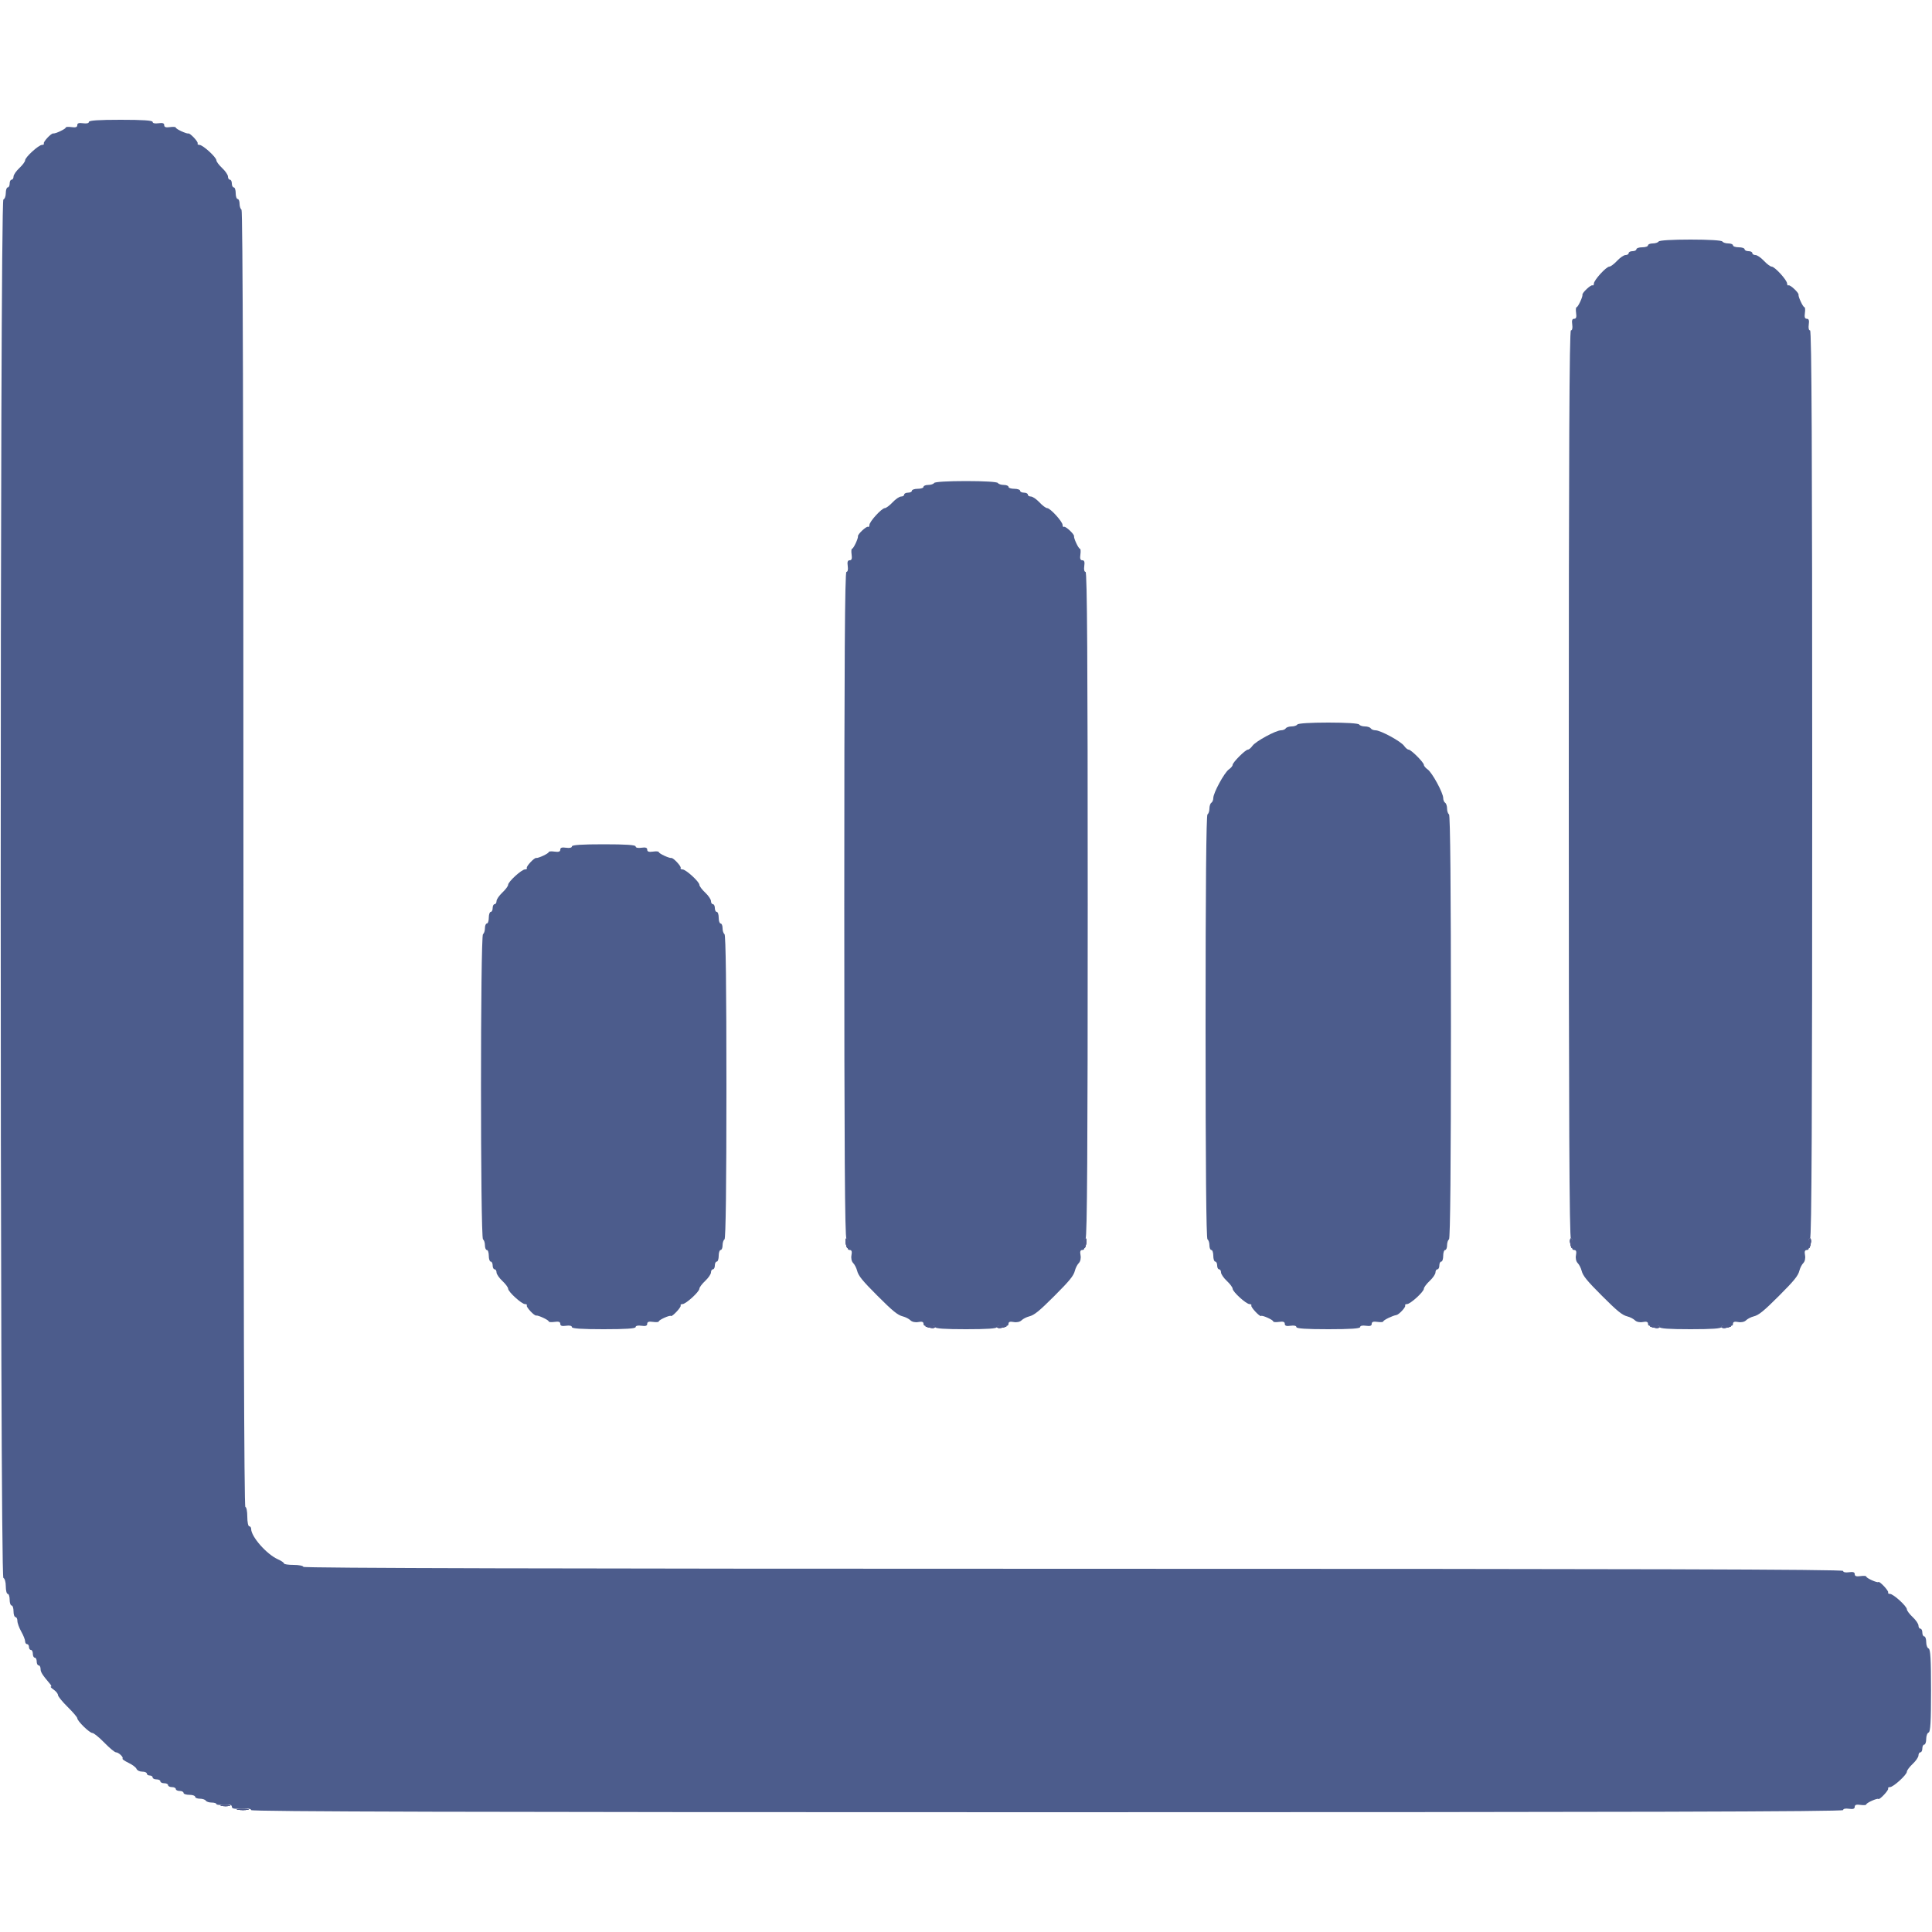 <svg id="svg" version="1.1" xmlns="http://www.w3.org/2000/svg" xmlns:xlink="http://www.w3.org/1999/xlink" width="400" height="400" viewBox="0, 0, 400,400"><g id="svgg"><path id="path0" d="M18.400 25.245 C 18.400 25.513,17.920 25.620,17.200 25.515 C 16.341 25.389,16.000 25.502,16.000 25.915 C 16.000 26.327,15.659 26.441,14.800 26.315 C 14.140 26.218,13.600 26.266,13.600 26.421 C 13.600 26.706,11.426 27.724,11.010 27.634 C 10.618 27.549,8.898 29.387,9.076 29.700 C 9.170 29.865,9.002 30.000,8.702 30.000 C 8.001 30.000,5.200 32.555,5.200 33.193 C 5.200 33.461,4.660 34.183,4.000 34.800 C 3.340 35.417,2.800 36.209,2.800 36.560 C 2.800 36.912,2.620 37.200,2.400 37.200 C 2.180 37.200,2.000 37.560,2.000 38.000 C 2.000 38.440,1.820 38.800,1.600 38.800 C 1.380 38.800,1.200 39.325,1.200 39.967 C 1.200 40.608,0.975 41.208,0.700 41.300 C -0.036 41.545,-0.036 326.455,0.700 326.700 C 0.987 326.796,1.200 327.536,1.200 328.433 C 1.200 329.295,1.380 330.000,1.600 330.000 C 1.820 330.000,2.000 330.540,2.000 331.200 C 2.000 331.860,2.180 332.400,2.400 332.400 C 2.620 332.400,2.800 332.940,2.800 333.600 C 2.800 334.260,2.980 334.800,3.200 334.800 C 3.420 334.800,3.600 335.155,3.600 335.588 C 3.600 336.021,3.960 337.017,4.400 337.800 C 4.840 338.583,5.200 339.489,5.200 339.812 C 5.200 340.135,5.380 340.400,5.600 340.400 C 5.820 340.400,6.000 340.670,6.000 341.000 C 6.000 341.330,6.180 341.600,6.400 341.600 C 6.620 341.600,6.800 341.960,6.800 342.400 C 6.800 342.840,6.980 343.200,7.200 343.200 C 7.420 343.200,7.600 343.560,7.600 344.000 C 7.600 344.440,7.780 344.800,8.000 344.800 C 8.220 344.800,8.400 345.132,8.400 345.539 C 8.400 346.192,8.744 346.734,10.408 348.700 C 10.641 348.975,10.694 349.200,10.527 349.200 C 10.359 349.200,10.622 349.480,11.111 349.823 C 11.600 350.165,12.000 350.667,12.000 350.938 C 12.000 351.209,12.900 352.317,14.000 353.400 C 15.100 354.483,16.000 355.538,16.000 355.742 C 16.000 356.317,18.533 358.791,19.126 358.796 C 19.415 358.798,20.529 359.700,21.600 360.800 C 22.671 361.900,23.753 362.800,24.003 362.800 C 24.558 362.800,25.638 363.829,25.367 364.100 C 25.259 364.207,25.819 364.602,26.610 364.978 C 27.401 365.353,28.147 365.917,28.267 366.230 C 28.387 366.544,28.916 366.800,29.443 366.800 C 29.969 366.800,30.400 366.980,30.400 367.200 C 30.400 367.420,30.670 367.600,31.000 367.600 C 31.330 367.600,31.600 367.780,31.600 368.000 C 31.600 368.220,31.960 368.400,32.400 368.400 C 32.840 368.400,33.200 368.580,33.200 368.800 C 33.200 369.020,33.560 369.200,34.000 369.200 C 34.440 369.200,34.800 369.380,34.800 369.600 C 34.800 369.820,35.160 370.000,35.600 370.000 C 36.040 370.000,36.400 370.180,36.400 370.400 C 36.400 370.620,36.760 370.800,37.200 370.800 C 37.640 370.800,38.000 370.980,38.000 371.200 C 38.000 371.420,38.540 371.600,39.200 371.600 C 39.860 371.600,40.400 371.780,40.400 372.000 C 40.400 372.220,40.839 372.400,41.376 372.400 C 41.913 372.400,42.464 372.580,42.600 372.800 C 42.736 373.020,43.287 373.200,43.824 373.200 C 44.361 373.200,44.800 373.340,44.800 373.511 C 44.800 373.681,45.520 373.752,46.400 373.669 C 47.555 373.558,48.000 373.667,48.000 374.058 C 48.000 374.460,48.515 374.564,50.000 374.461 C 51.268 374.373,52.000 374.483,52.000 374.761 C 52.000 375.079,97.530 375.200,216.800 375.200 C 337.599 375.200,381.600 375.081,381.600 374.755 C 381.600 374.487,382.080 374.380,382.800 374.485 C 383.659 374.611,384.000 374.498,384.000 374.085 C 384.000 373.673,384.341 373.559,385.200 373.685 C 385.860 373.782,386.400 373.734,386.400 373.579 C 386.400 373.265,388.691 372.236,388.896 372.459 C 389.127 372.710,391.100 370.610,390.924 370.300 C 390.830 370.135,390.998 370.000,391.298 370.000 C 391.999 370.000,394.800 367.445,394.800 366.807 C 394.800 366.539,395.340 365.817,396.000 365.200 C 396.660 364.583,397.200 363.791,397.200 363.440 C 397.200 363.088,397.380 362.800,397.600 362.800 C 397.820 362.800,398.000 362.440,398.000 362.000 C 398.000 361.560,398.180 361.200,398.400 361.200 C 398.620 361.200,398.800 360.675,398.800 360.033 C 398.800 359.392,399.025 358.792,399.300 358.700 C 399.679 358.574,399.800 356.471,399.800 350.000 C 399.800 343.529,399.679 341.426,399.300 341.300 C 399.025 341.208,398.800 340.608,398.800 339.967 C 398.800 339.325,398.620 338.800,398.400 338.800 C 398.180 338.800,398.000 338.440,398.000 338.000 C 398.000 337.560,397.820 337.200,397.600 337.200 C 397.380 337.200,397.200 336.912,397.200 336.560 C 397.200 336.209,396.660 335.417,396.000 334.800 C 395.340 334.183,394.800 333.461,394.800 333.193 C 394.800 332.555,391.999 330.000,391.298 330.000 C 390.998 330.000,390.830 329.865,390.924 329.700 C 391.100 329.390,389.127 327.290,388.896 327.541 C 388.691 327.764,386.400 326.735,386.400 326.421 C 386.400 326.266,385.860 326.218,385.200 326.315 C 384.341 326.441,384.000 326.327,384.000 325.915 C 384.000 325.502,383.659 325.389,382.800 325.515 C 382.080 325.620,381.600 325.513,381.600 325.245 C 381.600 324.919,339.032 324.800,222.200 324.800 C 116.200 324.800,62.800 324.666,62.800 324.400 C 62.800 324.180,61.900 324.000,60.800 324.000 C 59.700 324.000,58.800 323.864,58.800 323.698 C 58.800 323.531,58.232 323.144,57.537 322.836 C 55.220 321.810,52.000 318.158,52.000 316.554 C 52.000 316.249,51.820 316.000,51.600 316.000 C 51.380 316.000,51.200 315.100,51.200 314.000 C 51.200 312.900,51.020 312.000,50.800 312.000 C 50.534 312.000,50.400 267.008,50.400 177.824 C 50.400 88.804,50.265 43.564,50.000 43.400 C 49.780 43.264,49.600 42.713,49.600 42.176 C 49.600 41.639,49.420 41.200,49.200 41.200 C 48.980 41.200,48.800 40.660,48.800 40.000 C 48.800 39.340,48.620 38.800,48.400 38.800 C 48.180 38.800,48.000 38.440,48.000 38.000 C 48.000 37.560,47.820 37.200,47.600 37.200 C 47.380 37.200,47.200 36.912,47.200 36.560 C 47.200 36.209,46.660 35.417,46.000 34.800 C 45.340 34.183,44.800 33.461,44.800 33.193 C 44.800 32.555,41.999 30.000,41.298 30.000 C 40.998 30.000,40.830 29.865,40.924 29.700 C 41.102 29.387,39.382 27.549,38.990 27.634 C 38.574 27.724,36.400 26.706,36.400 26.421 C 36.400 26.266,35.860 26.218,35.200 26.315 C 34.341 26.441,34.000 26.327,34.000 25.915 C 34.000 25.502,33.659 25.389,32.800 25.515 C 32.080 25.620,31.600 25.513,31.600 25.245 C 31.600 24.936,29.582 24.800,25.000 24.800 C 20.418 24.800,18.400 24.936,18.400 25.245 M343.400 50.000 C 343.264 50.220,342.713 50.400,342.176 50.400 C 341.639 50.400,341.200 50.580,341.200 50.800 C 341.200 51.020,340.660 51.200,340.000 51.200 C 339.340 51.200,338.800 51.380,338.800 51.600 C 338.800 51.820,338.440 52.000,338.000 52.000 C 337.560 52.000,337.200 52.180,337.200 52.400 C 337.200 52.620,336.912 52.800,336.560 52.800 C 336.209 52.800,335.417 53.340,334.800 54.000 C 334.183 54.660,333.461 55.200,333.193 55.200 C 332.555 55.200,330.000 58.001,330.000 58.702 C 330.000 59.002,329.865 59.170,329.700 59.076 C 329.387 58.898,327.549 60.618,327.634 61.010 C 327.724 61.426,326.706 63.600,326.421 63.600 C 326.266 63.600,326.218 64.140,326.315 64.800 C 326.441 65.659,326.327 66.000,325.915 66.000 C 325.502 66.000,325.389 66.341,325.515 67.200 C 325.620 67.920,325.513 68.400,325.245 68.400 C 324.919 68.400,324.800 93.612,324.800 162.400 C 324.800 231.188,324.919 256.400,325.245 256.400 C 325.513 256.400,325.620 256.880,325.515 257.600 C 325.388 258.460,325.502 258.800,325.916 258.800 C 326.326 258.800,326.434 259.110,326.289 259.871 C 326.168 260.502,326.312 261.170,326.641 261.499 C 326.948 261.805,327.317 262.525,327.460 263.099 C 327.724 264.147,328.543 265.154,331.694 268.306 C 334.846 271.457,335.853 272.276,336.901 272.540 C 337.475 272.683,338.195 273.052,338.501 273.359 C 338.830 273.688,339.498 273.832,340.129 273.711 C 340.890 273.566,341.200 273.674,341.200 274.084 C 341.200 274.498,341.540 274.612,342.400 274.485 C 343.120 274.380,343.600 274.487,343.600 274.755 C 343.600 275.063,345.565 275.200,350.000 275.200 C 354.435 275.200,356.400 275.063,356.400 274.755 C 356.400 274.487,356.880 274.380,357.600 274.485 C 358.460 274.612,358.800 274.498,358.800 274.084 C 358.800 273.674,359.110 273.566,359.871 273.711 C 360.502 273.832,361.170 273.688,361.499 273.359 C 361.805 273.052,362.525 272.683,363.099 272.540 C 364.147 272.276,365.154 271.457,368.306 268.306 C 371.457 265.154,372.276 264.147,372.540 263.099 C 372.683 262.525,373.052 261.805,373.359 261.499 C 373.688 261.170,373.832 260.502,373.711 259.871 C 373.566 259.110,373.674 258.800,374.084 258.800 C 374.498 258.800,374.612 258.460,374.485 257.600 C 374.380 256.880,374.487 256.400,374.755 256.400 C 375.081 256.400,375.200 231.188,375.200 162.400 C 375.200 93.612,375.081 68.400,374.755 68.400 C 374.487 68.400,374.380 67.920,374.485 67.200 C 374.611 66.341,374.498 66.000,374.085 66.000 C 373.673 66.000,373.559 65.659,373.685 64.800 C 373.782 64.140,373.734 63.600,373.579 63.600 C 373.294 63.600,372.276 61.426,372.366 61.010 C 372.451 60.618,370.613 58.898,370.300 59.076 C 370.135 59.170,370.000 59.002,370.000 58.702 C 370.000 58.001,367.445 55.200,366.807 55.200 C 366.539 55.200,365.817 54.660,365.200 54.000 C 364.583 53.340,363.791 52.800,363.440 52.800 C 363.088 52.800,362.800 52.620,362.800 52.400 C 362.800 52.180,362.440 52.000,362.000 52.000 C 361.560 52.000,361.200 51.820,361.200 51.600 C 361.200 51.380,360.660 51.200,360.000 51.200 C 359.340 51.200,358.800 51.020,358.800 50.800 C 358.800 50.580,358.361 50.400,357.824 50.400 C 357.287 50.400,356.736 50.220,356.600 50.000 C 356.452 49.761,353.804 49.600,350.000 49.600 C 346.196 49.600,343.548 49.761,343.400 50.000 M193.400 100.000 C 193.264 100.220,192.713 100.400,192.176 100.400 C 191.639 100.400,191.200 100.580,191.200 100.800 C 191.200 101.020,190.660 101.200,190.000 101.200 C 189.340 101.200,188.800 101.380,188.800 101.600 C 188.800 101.820,188.440 102.000,188.000 102.000 C 187.560 102.000,187.200 102.180,187.200 102.400 C 187.200 102.620,186.912 102.800,186.560 102.800 C 186.209 102.800,185.417 103.340,184.800 104.000 C 184.183 104.660,183.461 105.200,183.193 105.200 C 182.555 105.200,180.000 108.001,180.000 108.702 C 180.000 109.002,179.865 109.170,179.700 109.076 C 179.387 108.898,177.549 110.618,177.634 111.010 C 177.724 111.426,176.706 113.600,176.421 113.600 C 176.266 113.600,176.218 114.140,176.315 114.800 C 176.441 115.659,176.327 116.000,175.915 116.000 C 175.502 116.000,175.389 116.341,175.515 117.200 C 175.620 117.920,175.513 118.400,175.245 118.400 C 174.920 118.400,174.800 136.978,174.800 187.400 C 174.800 237.822,174.920 256.400,175.245 256.400 C 175.513 256.400,175.620 256.880,175.515 257.600 C 175.388 258.460,175.502 258.800,175.916 258.800 C 176.326 258.800,176.434 259.110,176.289 259.871 C 176.168 260.502,176.312 261.170,176.641 261.499 C 176.948 261.805,177.317 262.525,177.460 263.099 C 177.724 264.147,178.543 265.154,181.694 268.306 C 184.846 271.457,185.853 272.276,186.901 272.540 C 187.475 272.683,188.195 273.052,188.501 273.359 C 188.830 273.688,189.498 273.832,190.129 273.711 C 190.890 273.566,191.200 273.674,191.200 274.084 C 191.200 274.498,191.540 274.612,192.400 274.485 C 193.120 274.380,193.600 274.487,193.600 274.755 C 193.600 275.063,195.565 275.200,200.000 275.200 C 204.435 275.200,206.400 275.063,206.400 274.755 C 206.400 274.487,206.880 274.380,207.600 274.485 C 208.460 274.612,208.800 274.498,208.800 274.084 C 208.800 273.674,209.110 273.566,209.871 273.711 C 210.502 273.832,211.170 273.688,211.499 273.359 C 211.805 273.052,212.525 272.683,213.099 272.540 C 214.147 272.276,215.154 271.457,218.306 268.306 C 221.457 265.154,222.276 264.147,222.540 263.099 C 222.683 262.525,223.052 261.805,223.359 261.499 C 223.688 261.170,223.832 260.502,223.711 259.871 C 223.566 259.110,223.674 258.800,224.084 258.800 C 224.498 258.800,224.612 258.460,224.485 257.600 C 224.380 256.880,224.487 256.400,224.755 256.400 C 225.080 256.400,225.200 237.822,225.200 187.400 C 225.200 136.978,225.080 118.400,224.755 118.400 C 224.487 118.400,224.380 117.920,224.485 117.200 C 224.611 116.341,224.498 116.000,224.085 116.000 C 223.673 116.000,223.559 115.659,223.685 114.800 C 223.782 114.140,223.734 113.600,223.579 113.600 C 223.294 113.600,222.276 111.426,222.366 111.010 C 222.451 110.618,220.613 108.898,220.300 109.076 C 220.135 109.170,220.000 109.002,220.000 108.702 C 220.000 108.001,217.445 105.200,216.807 105.200 C 216.539 105.200,215.817 104.660,215.200 104.000 C 214.583 103.340,213.791 102.800,213.440 102.800 C 213.088 102.800,212.800 102.620,212.800 102.400 C 212.800 102.180,212.440 102.000,212.000 102.000 C 211.560 102.000,211.200 101.820,211.200 101.600 C 211.200 101.380,210.660 101.200,210.000 101.200 C 209.340 101.200,208.800 101.020,208.800 100.800 C 208.800 100.580,208.361 100.400,207.824 100.400 C 207.287 100.400,206.736 100.220,206.600 100.000 C 206.452 99.761,203.804 99.600,200.000 99.600 C 196.196 99.600,193.548 99.761,193.400 100.000 M268.600 150.000 C 268.464 150.220,267.924 150.400,267.400 150.400 C 266.876 150.400,266.336 150.580,266.200 150.800 C 266.064 151.020,265.622 151.200,265.217 151.200 C 264.163 151.200,259.951 153.492,259.302 154.418 C 259.001 154.848,258.579 155.200,258.364 155.200 C 257.856 155.200,255.200 157.856,255.200 158.364 C 255.200 158.579,254.848 159.001,254.418 159.302 C 253.492 159.951,251.200 164.163,251.200 165.217 C 251.200 165.622,251.020 166.064,250.800 166.200 C 250.580 166.336,250.400 166.876,250.400 167.400 C 250.400 167.924,250.220 168.464,250.000 168.600 C 249.737 168.762,249.600 183.863,249.600 212.600 C 249.600 241.337,249.737 256.438,250.000 256.600 C 250.220 256.736,250.400 257.287,250.400 257.824 C 250.400 258.361,250.580 258.800,250.800 258.800 C 251.020 258.800,251.200 259.340,251.200 260.000 C 251.200 260.660,251.380 261.200,251.600 261.200 C 251.820 261.200,252.000 261.560,252.000 262.000 C 252.000 262.440,252.180 262.800,252.400 262.800 C 252.620 262.800,252.800 263.088,252.800 263.440 C 252.800 263.791,253.340 264.583,254.000 265.200 C 254.660 265.817,255.200 266.539,255.200 266.807 C 255.200 267.445,258.001 270.000,258.702 270.000 C 259.002 270.000,259.170 270.135,259.076 270.300 C 258.900 270.610,260.873 272.710,261.104 272.459 C 261.309 272.236,263.600 273.265,263.600 273.579 C 263.600 273.734,264.140 273.782,264.800 273.685 C 265.659 273.559,266.000 273.673,266.000 274.085 C 266.000 274.498,266.341 274.611,267.200 274.485 C 267.920 274.380,268.400 274.487,268.400 274.755 C 268.400 275.064,270.418 275.200,275.000 275.200 C 279.582 275.200,281.600 275.064,281.600 274.755 C 281.600 274.487,282.080 274.380,282.800 274.485 C 283.659 274.611,284.000 274.498,284.000 274.085 C 284.000 273.673,284.341 273.559,285.200 273.685 C 285.860 273.782,286.400 273.734,286.400 273.579 C 286.400 273.320,288.343 272.375,289.083 272.274 C 289.626 272.200,291.104 270.616,290.924 270.300 C 290.830 270.135,290.998 270.000,291.298 270.000 C 291.999 270.000,294.800 267.445,294.800 266.807 C 294.800 266.539,295.340 265.817,296.000 265.200 C 296.660 264.583,297.200 263.791,297.200 263.440 C 297.200 263.088,297.380 262.800,297.600 262.800 C 297.820 262.800,298.000 262.440,298.000 262.000 C 298.000 261.560,298.180 261.200,298.400 261.200 C 298.620 261.200,298.800 260.660,298.800 260.000 C 298.800 259.340,298.980 258.800,299.200 258.800 C 299.420 258.800,299.600 258.361,299.600 257.824 C 299.600 257.287,299.780 256.736,300.000 256.600 C 300.263 256.438,300.400 241.337,300.400 212.600 C 300.400 183.863,300.263 168.762,300.000 168.600 C 299.780 168.464,299.600 167.924,299.600 167.400 C 299.600 166.876,299.420 166.336,299.200 166.200 C 298.980 166.064,298.800 165.622,298.800 165.217 C 298.800 164.163,296.508 159.951,295.582 159.302 C 295.152 159.001,294.800 158.579,294.800 158.364 C 294.800 157.856,292.144 155.200,291.636 155.200 C 291.421 155.200,290.999 154.848,290.698 154.418 C 290.049 153.492,285.837 151.200,284.783 151.200 C 284.378 151.200,283.936 151.020,283.800 150.800 C 283.664 150.580,283.124 150.400,282.600 150.400 C 282.076 150.400,281.536 150.220,281.400 150.000 C 281.253 149.761,278.670 149.600,275.000 149.600 C 271.330 149.600,268.747 149.761,268.600 150.000 M118.400 175.245 C 118.400 175.513,117.920 175.620,117.200 175.515 C 116.341 175.389,116.000 175.502,116.000 175.915 C 116.000 176.327,115.659 176.441,114.800 176.315 C 114.140 176.218,113.600 176.266,113.600 176.421 C 113.600 176.706,111.426 177.724,111.010 177.634 C 110.618 177.549,108.898 179.387,109.076 179.700 C 109.170 179.865,109.002 180.000,108.702 180.000 C 108.001 180.000,105.200 182.555,105.200 183.193 C 105.200 183.461,104.660 184.183,104.000 184.800 C 103.340 185.417,102.800 186.209,102.800 186.560 C 102.800 186.912,102.620 187.200,102.400 187.200 C 102.180 187.200,102.000 187.560,102.000 188.000 C 102.000 188.440,101.820 188.800,101.600 188.800 C 101.380 188.800,101.200 189.340,101.200 190.000 C 101.200 190.660,101.020 191.200,100.800 191.200 C 100.580 191.200,100.400 191.639,100.400 192.176 C 100.400 192.713,100.220 193.264,100.000 193.400 C 99.448 193.741,99.448 256.259,100.000 256.600 C 100.220 256.736,100.400 257.287,100.400 257.824 C 100.400 258.361,100.580 258.800,100.800 258.800 C 101.020 258.800,101.200 259.340,101.200 260.000 C 101.200 260.660,101.380 261.200,101.600 261.200 C 101.820 261.200,102.000 261.560,102.000 262.000 C 102.000 262.440,102.180 262.800,102.400 262.800 C 102.620 262.800,102.800 263.088,102.800 263.440 C 102.800 263.791,103.340 264.583,104.000 265.200 C 104.660 265.817,105.200 266.539,105.200 266.807 C 105.200 267.445,108.001 270.000,108.702 270.000 C 109.002 270.000,109.170 270.135,109.076 270.300 C 108.898 270.613,110.618 272.451,111.010 272.366 C 111.426 272.276,113.600 273.294,113.600 273.579 C 113.600 273.734,114.140 273.782,114.800 273.685 C 115.659 273.559,116.000 273.673,116.000 274.085 C 116.000 274.498,116.341 274.611,117.200 274.485 C 117.920 274.380,118.400 274.487,118.400 274.755 C 118.400 275.064,120.418 275.200,125.000 275.200 C 129.582 275.200,131.600 275.064,131.600 274.755 C 131.600 274.487,132.080 274.380,132.800 274.485 C 133.659 274.611,134.000 274.498,134.000 274.085 C 134.000 273.673,134.341 273.559,135.200 273.685 C 135.860 273.782,136.400 273.734,136.400 273.579 C 136.400 273.265,138.691 272.236,138.896 272.459 C 139.127 272.710,141.100 270.610,140.924 270.300 C 140.830 270.135,140.998 270.000,141.298 270.000 C 141.999 270.000,144.800 267.445,144.800 266.807 C 144.800 266.539,145.340 265.817,146.000 265.200 C 146.660 264.583,147.200 263.791,147.200 263.440 C 147.200 263.088,147.380 262.800,147.600 262.800 C 147.820 262.800,148.000 262.440,148.000 262.000 C 148.000 261.560,148.180 261.200,148.400 261.200 C 148.620 261.200,148.800 260.660,148.800 260.000 C 148.800 259.340,148.980 258.800,149.200 258.800 C 149.420 258.800,149.600 258.361,149.600 257.824 C 149.600 257.287,149.780 256.736,150.000 256.600 C 150.261 256.439,150.400 245.470,150.400 225.000 C 150.400 204.530,150.261 193.561,150.000 193.400 C 149.780 193.264,149.600 192.713,149.600 192.176 C 149.600 191.639,149.420 191.200,149.200 191.200 C 148.980 191.200,148.800 190.660,148.800 190.000 C 148.800 189.340,148.620 188.800,148.400 188.800 C 148.180 188.800,148.000 188.440,148.000 188.000 C 148.000 187.560,147.820 187.200,147.600 187.200 C 147.380 187.200,147.200 186.912,147.200 186.560 C 147.200 186.209,146.660 185.417,146.000 184.800 C 145.340 184.183,144.800 183.461,144.800 183.193 C 144.800 182.555,141.999 180.000,141.298 180.000 C 140.998 180.000,140.830 179.865,140.924 179.700 C 141.102 179.387,139.382 177.549,138.990 177.634 C 138.574 177.724,136.400 176.706,136.400 176.421 C 136.400 176.266,135.860 176.218,135.200 176.315 C 134.341 176.441,134.000 176.327,134.000 175.915 C 134.000 175.502,133.659 175.389,132.800 175.515 C 132.080 175.620,131.600 175.513,131.600 175.245 C 131.600 174.936,129.582 174.800,125.000 174.800 C 120.418 174.800,118.400 174.936,118.400 175.245 " stroke="none" fill="#4c5c8c" fill-rule="evenodd"></path><path id="path1" d="M175.102 257.400 C 175.207 257.950,175.362 258.400,175.447 258.400 C 175.531 258.400,175.600 257.950,175.600 257.400 C 175.600 256.850,175.445 256.400,175.255 256.400 C 175.066 256.400,174.997 256.850,175.102 257.400 M224.400 257.400 C 224.400 257.950,224.469 258.400,224.553 258.400 C 224.638 258.400,224.793 257.950,224.898 257.400 C 225.003 256.850,224.934 256.400,224.745 256.400 C 224.555 256.400,224.400 256.850,224.400 257.400 M325.102 257.400 C 325.207 257.950,325.362 258.400,325.447 258.400 C 325.531 258.400,325.600 257.950,325.600 257.400 C 325.600 256.850,325.445 256.400,325.255 256.400 C 325.066 256.400,324.997 256.850,325.102 257.400 M374.400 257.400 C 374.400 257.950,374.469 258.400,374.553 258.400 C 374.638 258.400,374.793 257.950,374.898 257.400 C 375.003 256.850,374.934 256.400,374.745 256.400 C 374.555 256.400,374.400 256.850,374.400 257.400 M191.600 274.553 C 191.600 274.638,192.050 274.793,192.600 274.898 C 193.150 275.003,193.600 274.934,193.600 274.745 C 193.600 274.555,193.150 274.400,192.600 274.400 C 192.050 274.400,191.600 274.469,191.600 274.553 M206.400 274.745 C 206.400 274.934,206.850 275.003,207.400 274.898 C 207.950 274.793,208.400 274.638,208.400 274.553 C 208.400 274.469,207.950 274.400,207.400 274.400 C 206.850 274.400,206.400 274.555,206.400 274.745 M341.600 274.553 C 341.600 274.638,342.050 274.793,342.600 274.898 C 343.150 275.003,343.600 274.934,343.600 274.745 C 343.600 274.555,343.150 274.400,342.600 274.400 C 342.050 274.400,341.600 274.469,341.600 274.553 M356.400 274.745 C 356.400 274.934,356.850 275.003,357.400 274.898 C 357.950 274.793,358.400 274.638,358.400 274.553 C 358.400 274.469,357.950 274.400,357.400 274.400 C 356.850 274.400,356.400 274.555,356.400 274.745 M45.905 373.883 C 46.402 373.979,47.122 373.975,47.505 373.875 C 47.887 373.775,47.480 373.696,46.600 373.701 C 45.720 373.705,45.407 373.787,45.905 373.883 M49.305 374.687 C 49.914 374.779,50.814 374.777,51.305 374.682 C 51.797 374.587,51.300 374.511,50.200 374.514 C 49.100 374.517,48.697 374.595,49.305 374.687 " stroke="none" fill="#505c8c" fill-rule="evenodd"></path><path id="path2" d="M175.102 257.400 C 175.207 257.950,175.362 258.400,175.447 258.400 C 175.531 258.400,175.600 257.950,175.600 257.400 C 175.600 256.850,175.445 256.400,175.255 256.400 C 175.066 256.400,174.997 256.850,175.102 257.400 M224.400 257.400 C 224.400 257.950,224.469 258.400,224.553 258.400 C 224.638 258.400,224.793 257.950,224.898 257.400 C 225.003 256.850,224.934 256.400,224.745 256.400 C 224.555 256.400,224.400 256.850,224.400 257.400 M325.102 257.400 C 325.207 257.950,325.362 258.400,325.447 258.400 C 325.531 258.400,325.600 257.950,325.600 257.400 C 325.600 256.850,325.445 256.400,325.255 256.400 C 325.066 256.400,324.997 256.850,325.102 257.400 M374.400 257.400 C 374.400 257.950,374.469 258.400,374.553 258.400 C 374.638 258.400,374.793 257.950,374.898 257.400 C 375.003 256.850,374.934 256.400,374.745 256.400 C 374.555 256.400,374.400 256.850,374.400 257.400 M191.600 274.553 C 191.600 274.638,192.050 274.793,192.600 274.898 C 193.150 275.003,193.600 274.934,193.600 274.745 C 193.600 274.555,193.150 274.400,192.600 274.400 C 192.050 274.400,191.600 274.469,191.600 274.553 M206.400 274.745 C 206.400 274.934,206.850 275.003,207.400 274.898 C 207.950 274.793,208.400 274.638,208.400 274.553 C 208.400 274.469,207.950 274.400,207.400 274.400 C 206.850 274.400,206.400 274.555,206.400 274.745 M341.600 274.553 C 341.600 274.638,342.050 274.793,342.600 274.898 C 343.150 275.003,343.600 274.934,343.600 274.745 C 343.600 274.555,343.150 274.400,342.600 274.400 C 342.050 274.400,341.600 274.469,341.600 274.553 M356.400 274.745 C 356.400 274.934,356.850 275.003,357.400 274.898 C 357.950 274.793,358.400 274.638,358.400 274.553 C 358.400 274.469,357.950 274.400,357.400 274.400 C 356.850 274.400,356.400 274.555,356.400 274.745 M45.905 373.883 C 46.402 373.979,47.122 373.975,47.505 373.875 C 47.887 373.775,47.480 373.696,46.600 373.701 C 45.720 373.705,45.407 373.787,45.905 373.883 M49.305 374.687 C 49.914 374.779,50.814 374.777,51.305 374.682 C 51.797 374.587,51.300 374.511,50.200 374.514 C 49.100 374.517,48.697 374.595,49.305 374.687 " stroke="none" fill="#505c8c" fill-rule="evenodd"></path><path id="path3" d="M175.102 257.400 C 175.207 257.950,175.362 258.400,175.447 258.400 C 175.531 258.400,175.600 257.950,175.600 257.400 C 175.600 256.850,175.445 256.400,175.255 256.400 C 175.066 256.400,174.997 256.850,175.102 257.400 M224.400 257.400 C 224.400 257.950,224.469 258.400,224.553 258.400 C 224.638 258.400,224.793 257.950,224.898 257.400 C 225.003 256.850,224.934 256.400,224.745 256.400 C 224.555 256.400,224.400 256.850,224.400 257.400 M325.102 257.400 C 325.207 257.950,325.362 258.400,325.447 258.400 C 325.531 258.400,325.600 257.950,325.600 257.400 C 325.600 256.850,325.445 256.400,325.255 256.400 C 325.066 256.400,324.997 256.850,325.102 257.400 M374.400 257.400 C 374.400 257.950,374.469 258.400,374.553 258.400 C 374.638 258.400,374.793 257.950,374.898 257.400 C 375.003 256.850,374.934 256.400,374.745 256.400 C 374.555 256.400,374.400 256.850,374.400 257.400 M191.600 274.553 C 191.600 274.638,192.050 274.793,192.600 274.898 C 193.150 275.003,193.600 274.934,193.600 274.745 C 193.600 274.555,193.150 274.400,192.600 274.400 C 192.050 274.400,191.600 274.469,191.600 274.553 M206.400 274.745 C 206.400 274.934,206.850 275.003,207.400 274.898 C 207.950 274.793,208.400 274.638,208.400 274.553 C 208.400 274.469,207.950 274.400,207.400 274.400 C 206.850 274.400,206.400 274.555,206.400 274.745 M341.600 274.553 C 341.600 274.638,342.050 274.793,342.600 274.898 C 343.150 275.003,343.600 274.934,343.600 274.745 C 343.600 274.555,343.150 274.400,342.600 274.400 C 342.050 274.400,341.600 274.469,341.600 274.553 M356.400 274.745 C 356.400 274.934,356.850 275.003,357.400 274.898 C 357.950 274.793,358.400 274.638,358.400 274.553 C 358.400 274.469,357.950 274.400,357.400 274.400 C 356.850 274.400,356.400 274.555,356.400 274.745 M45.905 373.883 C 46.402 373.979,47.122 373.975,47.505 373.875 C 47.887 373.775,47.480 373.696,46.600 373.701 C 45.720 373.705,45.407 373.787,45.905 373.883 M49.305 374.687 C 49.914 374.779,50.814 374.777,51.305 374.682 C 51.797 374.587,51.300 374.511,50.200 374.514 C 49.100 374.517,48.697 374.595,49.305 374.687 " stroke="none" fill="#505c8c" fill-rule="evenodd"></path><path id="path4" d="M175.102 257.400 C 175.207 257.950,175.362 258.400,175.447 258.400 C 175.531 258.400,175.600 257.950,175.600 257.400 C 175.600 256.850,175.445 256.400,175.255 256.400 C 175.066 256.400,174.997 256.850,175.102 257.400 M224.400 257.400 C 224.400 257.950,224.469 258.400,224.553 258.400 C 224.638 258.400,224.793 257.950,224.898 257.400 C 225.003 256.850,224.934 256.400,224.745 256.400 C 224.555 256.400,224.400 256.850,224.400 257.400 M325.102 257.400 C 325.207 257.950,325.362 258.400,325.447 258.400 C 325.531 258.400,325.600 257.950,325.600 257.400 C 325.600 256.850,325.445 256.400,325.255 256.400 C 325.066 256.400,324.997 256.850,325.102 257.400 M374.400 257.400 C 374.400 257.950,374.469 258.400,374.553 258.400 C 374.638 258.400,374.793 257.950,374.898 257.400 C 375.003 256.850,374.934 256.400,374.745 256.400 C 374.555 256.400,374.400 256.850,374.400 257.400 M191.600 274.553 C 191.600 274.638,192.050 274.793,192.600 274.898 C 193.150 275.003,193.600 274.934,193.600 274.745 C 193.600 274.555,193.150 274.400,192.600 274.400 C 192.050 274.400,191.600 274.469,191.600 274.553 M206.400 274.745 C 206.400 274.934,206.850 275.003,207.400 274.898 C 207.950 274.793,208.400 274.638,208.400 274.553 C 208.400 274.469,207.950 274.400,207.400 274.400 C 206.850 274.400,206.400 274.555,206.400 274.745 M341.600 274.553 C 341.600 274.638,342.050 274.793,342.600 274.898 C 343.150 275.003,343.600 274.934,343.600 274.745 C 343.600 274.555,343.150 274.400,342.600 274.400 C 342.050 274.400,341.600 274.469,341.600 274.553 M356.400 274.745 C 356.400 274.934,356.850 275.003,357.400 274.898 C 357.950 274.793,358.400 274.638,358.400 274.553 C 358.400 274.469,357.950 274.400,357.400 274.400 C 356.850 274.400,356.400 274.555,356.400 274.745 M45.905 373.883 C 46.402 373.979,47.122 373.975,47.505 373.875 C 47.887 373.775,47.480 373.696,46.600 373.701 C 45.720 373.705,45.407 373.787,45.905 373.883 M49.305 374.687 C 49.914 374.779,50.814 374.777,51.305 374.682 C 51.797 374.587,51.300 374.511,50.200 374.514 C 49.100 374.517,48.697 374.595,49.305 374.687 " stroke="none" fill="#505c8c" fill-rule="evenodd"></path></g></svg>